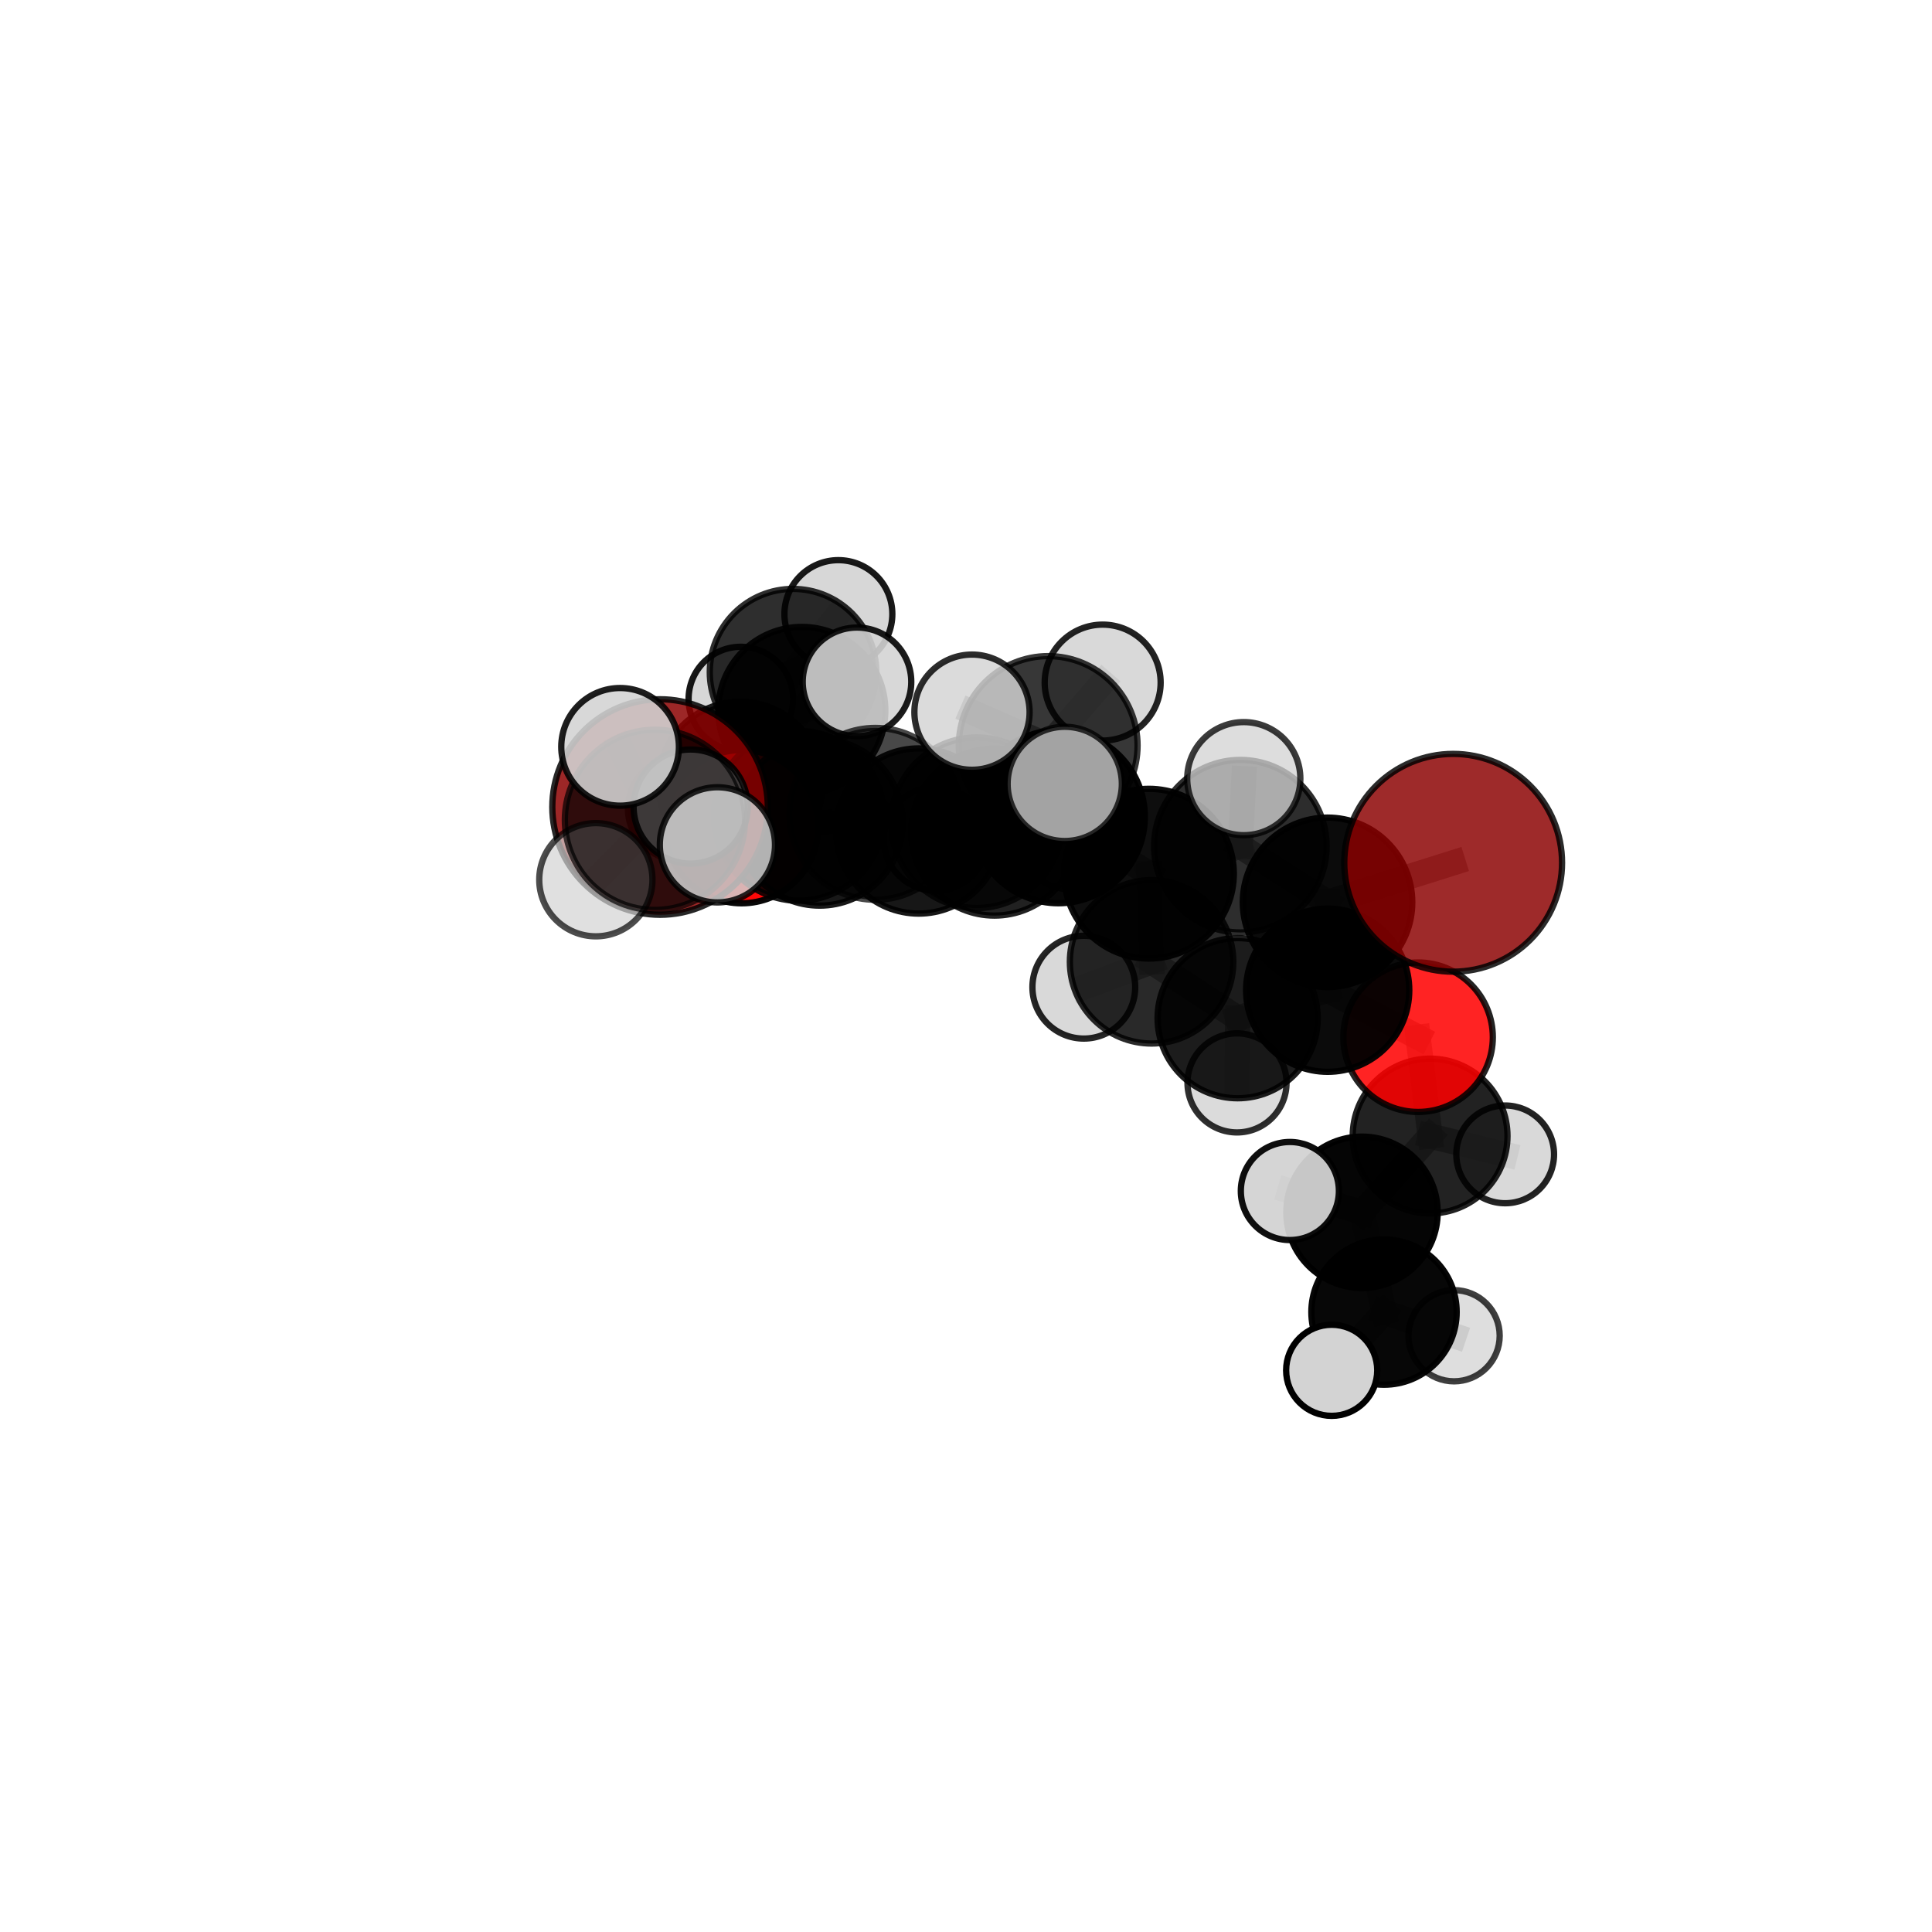 <?xml version="1.0" encoding="utf-8" standalone="no"?>
<!DOCTYPE svg PUBLIC "-//W3C//DTD SVG 1.1//EN"
  "http://www.w3.org/Graphics/SVG/1.1/DTD/svg11.dtd">
<svg xmlns:xlink="http://www.w3.org/1999/xlink" width="153pt" height="153pt" viewBox="0 0 153 153" xmlns="http://www.w3.org/2000/svg" version="1.1">
 <defs>
  <style type="text/css">*{stroke-linejoin: round; stroke-linecap: butt}</style>
 </defs>
 <g id="figure_1">
  <g id="patch_1">
   <path d="M 0 153 
L 153 153 
L 153 0 
L 0 0 
L 0 153 
z
" style="fill: none"/>
  </g>
  <g id="patch_2">
   <path d="M 7.2 145.8 
L 145.8 145.8 
L 145.8 7.2 
L 7.2 7.2 
L 7.2 145.8 
z
" style="fill: none"/>
  </g>
  <g id="axes_1">
   <g id="line2d_1">
    <path d="M 115.08 68.327 
L 105.131 71.458 
" clip-path="url(#p9e387b35d4)" style="fill: none; stroke: #808080; stroke-opacity: 0.719; stroke-width: 2; stroke-linecap: square"/>
   </g>
   <g id="line2d_2">
    <path d="M 105.131 71.458 
L 105.142 78.418 
" clip-path="url(#p9e387b35d4)" style="fill: none; stroke: #808080; stroke-opacity: 0.689; stroke-width: 2; stroke-linecap: square"/>
   </g>
   <g id="line2d_3">
    <path d="M 52.271 63.91 
L 63.243 64.603 
" clip-path="url(#p9e387b35d4)" style="fill: none; stroke: #808080; stroke-opacity: 0.715; stroke-width: 2; stroke-linecap: square"/>
   </g>
   <g id="line2d_4">
    <path d="M 63.243 64.603 
L 64.912 65.124 
" clip-path="url(#p9e387b35d4)" style="fill: none; stroke: #808080; stroke-opacity: 0.7; stroke-width: 2; stroke-linecap: square"/>
   </g>
   <g id="line2d_5">
    <path d="M 112.303 82.14 
L 105.142 78.418 
" clip-path="url(#p9e387b35d4)" style="fill: none; stroke: #808080; stroke-opacity: 0.663; stroke-width: 2; stroke-linecap: square"/>
   </g>
   <g id="line2d_6">
    <path d="M 112.303 82.14 
L 113.253 89.966 
" clip-path="url(#p9e387b35d4)" style="fill: none; stroke: #808080; stroke-opacity: 0.639; stroke-width: 2; stroke-linecap: square"/>
   </g>
   <g id="line2d_7">
    <path d="M 113.253 89.966 
L 107.86 96.005 
" clip-path="url(#p9e387b35d4)" style="fill: none; stroke: #808080; stroke-opacity: 0.614; stroke-width: 2; stroke-linecap: square"/>
   </g>
   <g id="line2d_8">
    <path d="M 113.253 89.966 
L 119.199 91.418 
" clip-path="url(#p9e387b35d4)" style="fill: none; stroke: #808080; stroke-opacity: 0.619; stroke-width: 2; stroke-linecap: square"/>
   </g>
   <g id="line2d_9">
    <path d="M 58.73 65.464 
L 64.912 65.124 
" clip-path="url(#p9e387b35d4)" style="fill: none; stroke: #808080; stroke-opacity: 0.684; stroke-width: 2; stroke-linecap: square"/>
   </g>
   <g id="line2d_10">
    <path d="M 58.73 65.464 
L 58.631 62.067 
" clip-path="url(#p9e387b35d4)" style="fill: none; stroke: #808080; stroke-opacity: 0.678; stroke-width: 2; stroke-linecap: square"/>
   </g>
   <g id="line2d_11">
    <path d="M 58.631 62.067 
L 63.496 56.262 
" clip-path="url(#p9e387b35d4)" style="fill: none; stroke: #808080; stroke-opacity: 0.685; stroke-width: 2; stroke-linecap: square"/>
   </g>
   <g id="line2d_12">
    <path d="M 58.631 62.067 
L 53.812 64.029 
" clip-path="url(#p9e387b35d4)" style="fill: none; stroke: #808080; stroke-opacity: 0.669; stroke-width: 2; stroke-linecap: square"/>
   </g>
   <g id="line2d_13">
    <path d="M 83.817 64.683 
L 90.989 69.189 
" clip-path="url(#p9e387b35d4)" style="fill: none; stroke: #808080; stroke-opacity: 0.719; stroke-width: 2; stroke-linecap: square"/>
   </g>
   <g id="line2d_14">
    <path d="M 83.817 64.683 
L 77.347 65.154 
" clip-path="url(#p9e387b35d4)" style="fill: none; stroke: #808080; stroke-opacity: 0.722; stroke-width: 2; stroke-linecap: square"/>
   </g>
   <g id="line2d_15">
    <path d="M 83.817 64.683 
L 83.009 59.036 
" clip-path="url(#p9e387b35d4)" style="fill: none; stroke: #808080; stroke-opacity: 0.747; stroke-width: 2; stroke-linecap: square"/>
   </g>
   <g id="line2d_16">
    <path d="M 90.989 69.189 
L 98.227 67.012 
" clip-path="url(#p9e387b35d4)" style="fill: none; stroke: #808080; stroke-opacity: 0.718; stroke-width: 2; stroke-linecap: square"/>
   </g>
   <g id="line2d_17">
    <path d="M 90.989 69.189 
L 91.197 76.168 
" clip-path="url(#p9e387b35d4)" style="fill: none; stroke: #808080; stroke-opacity: 0.691; stroke-width: 2; stroke-linecap: square"/>
   </g>
   <g id="line2d_18">
    <path d="M 77.347 65.154 
L 69.322 64.45 
" clip-path="url(#p9e387b35d4)" style="fill: none; stroke: #808080; stroke-opacity: 0.719; stroke-width: 2; stroke-linecap: square"/>
   </g>
   <g id="line2d_19">
    <path d="M 77.347 65.154 
L 78.756 65.889 
" clip-path="url(#p9e387b35d4)" style="fill: none; stroke: #808080; stroke-opacity: 0.704; stroke-width: 2; stroke-linecap: square"/>
   </g>
   <g id="line2d_20">
    <path d="M 83.009 59.036 
L 76.974 56.399 
" clip-path="url(#p9e387b35d4)" style="fill: none; stroke: #808080; stroke-opacity: 0.77; stroke-width: 2; stroke-linecap: square"/>
   </g>
   <g id="line2d_21">
    <path d="M 83.009 59.036 
L 84.319 62.079 
" clip-path="url(#p9e387b35d4)" style="fill: none; stroke: #808080; stroke-opacity: 0.765; stroke-width: 2; stroke-linecap: square"/>
   </g>
   <g id="line2d_22">
    <path d="M 83.009 59.036 
L 87.323 54.056 
" clip-path="url(#p9e387b35d4)" style="fill: none; stroke: #808080; stroke-opacity: 0.774; stroke-width: 2; stroke-linecap: square"/>
   </g>
   <g id="line2d_23">
    <path d="M 98.227 67.012 
L 105.131 71.458 
" clip-path="url(#p9e387b35d4)" style="fill: none; stroke: #808080; stroke-opacity: 0.717; stroke-width: 2; stroke-linecap: square"/>
   </g>
   <g id="line2d_24">
    <path d="M 98.227 67.012 
L 98.499 61.663 
" clip-path="url(#p9e387b35d4)" style="fill: none; stroke: #808080; stroke-opacity: 0.741; stroke-width: 2; stroke-linecap: square"/>
   </g>
   <g id="line2d_25">
    <path d="M 91.197 76.168 
L 98.014 80.633 
" clip-path="url(#p9e387b35d4)" style="fill: none; stroke: #808080; stroke-opacity: 0.663; stroke-width: 2; stroke-linecap: square"/>
   </g>
   <g id="line2d_26">
    <path d="M 91.197 76.168 
L 85.83 78.178 
" clip-path="url(#p9e387b35d4)" style="fill: none; stroke: #808080; stroke-opacity: 0.665; stroke-width: 2; stroke-linecap: square"/>
   </g>
   <g id="line2d_27">
    <path d="M 69.322 64.45 
L 63.243 64.603 
" clip-path="url(#p9e387b35d4)" style="fill: none; stroke: #808080; stroke-opacity: 0.716; stroke-width: 2; stroke-linecap: square"/>
   </g>
   <g id="line2d_28">
    <path d="M 78.756 65.889 
L 72.755 65.809 
" clip-path="url(#p9e387b35d4)" style="fill: none; stroke: #808080; stroke-opacity: 0.688; stroke-width: 2; stroke-linecap: square"/>
   </g>
   <g id="line2d_29">
    <path d="M 78.756 65.889 
L 84.762 66.219 
" clip-path="url(#p9e387b35d4)" style="fill: none; stroke: #808080; stroke-opacity: 0.691; stroke-width: 2; stroke-linecap: square"/>
   </g>
   <g id="line2d_30">
    <path d="M 51.867 64.925 
L 49.107 59.145 
" clip-path="url(#p9e387b35d4)" style="fill: none; stroke: #808080; stroke-opacity: 0.787; stroke-width: 2; stroke-linecap: square"/>
   </g>
   <g id="line2d_31">
    <path d="M 51.867 64.925 
L 47.187 69.668 
" clip-path="url(#p9e387b35d4)" style="fill: none; stroke: #808080; stroke-opacity: 0.765; stroke-width: 2; stroke-linecap: square"/>
   </g>
   <g id="line2d_32">
    <path d="M 51.867 64.925 
L 56.813 66.904 
" clip-path="url(#p9e387b35d4)" style="fill: none; stroke: #808080; stroke-opacity: 0.775; stroke-width: 2; stroke-linecap: square"/>
   </g>
   <g id="line2d_33">
    <path d="M 51.867 64.925 
L 54.693 63.874 
" clip-path="url(#p9e387b35d4)" style="fill: none; stroke: #808080; stroke-opacity: 0.769; stroke-width: 2; stroke-linecap: square"/>
   </g>
   <g id="line2d_34">
    <path d="M 98.014 80.633 
L 105.142 78.418 
" clip-path="url(#p9e387b35d4)" style="fill: none; stroke: #808080; stroke-opacity: 0.662; stroke-width: 2; stroke-linecap: square"/>
   </g>
   <g id="line2d_35">
    <path d="M 98.014 80.633 
L 97.962 85.758 
" clip-path="url(#p9e387b35d4)" style="fill: none; stroke: #808080; stroke-opacity: 0.639; stroke-width: 2; stroke-linecap: square"/>
   </g>
   <g id="line2d_36">
    <path d="M 72.755 65.809 
L 64.912 65.124 
" clip-path="url(#p9e387b35d4)" style="fill: none; stroke: #808080; stroke-opacity: 0.687; stroke-width: 2; stroke-linecap: square"/>
   </g>
   <g id="line2d_37">
    <path d="M 72.755 65.809 
L 74.082 66.432 
" clip-path="url(#p9e387b35d4)" style="fill: none; stroke: #808080; stroke-opacity: 0.675; stroke-width: 2; stroke-linecap: square"/>
   </g>
   <g id="line2d_38">
    <path d="M 107.86 96.005 
L 109.604 103.907 
" clip-path="url(#p9e387b35d4)" style="fill: none; stroke: #808080; stroke-opacity: 0.589; stroke-width: 2; stroke-linecap: square"/>
   </g>
   <g id="line2d_39">
    <path d="M 107.86 96.005 
L 102.148 94.319 
" clip-path="url(#p9e387b35d4)" style="fill: none; stroke: #808080; stroke-opacity: 0.611; stroke-width: 2; stroke-linecap: square"/>
   </g>
   <g id="line2d_40">
    <path d="M 63.496 56.262 
L 62.802 53.23 
" clip-path="url(#p9e387b35d4)" style="fill: none; stroke: #808080; stroke-opacity: 0.692; stroke-width: 2; stroke-linecap: square"/>
   </g>
   <g id="line2d_41">
    <path d="M 63.496 56.262 
L 67.867 53.996 
" clip-path="url(#p9e387b35d4)" style="fill: none; stroke: #808080; stroke-opacity: 0.702; stroke-width: 2; stroke-linecap: square"/>
   </g>
   <g id="line2d_42">
    <path d="M 109.604 103.907 
L 105.46 108.518 
" clip-path="url(#p9e387b35d4)" style="fill: none; stroke: #808080; stroke-opacity: 0.567; stroke-width: 2; stroke-linecap: square"/>
   </g>
   <g id="line2d_43">
    <path d="M 109.604 103.907 
L 115.153 105.781 
" clip-path="url(#p9e387b35d4)" style="fill: none; stroke: #808080; stroke-opacity: 0.567; stroke-width: 2; stroke-linecap: square"/>
   </g>
   <g id="line2d_44">
    <path d="M 62.802 53.23 
L 66.393 48.632 
" clip-path="url(#p9e387b35d4)" style="fill: none; stroke: #808080; stroke-opacity: 0.697; stroke-width: 2; stroke-linecap: square"/>
   </g>
   <g id="line2d_45">
    <path d="M 62.802 53.23 
L 58.667 55.356 
" clip-path="url(#p9e387b35d4)" style="fill: none; stroke: #808080; stroke-opacity: 0.682; stroke-width: 2; stroke-linecap: square"/>
   </g>
   <g id="Path3DCollection_1">
    <path d="M 58.667 59.492 
C 59.764 59.492 60.816 59.056 61.592 58.28 
C 62.367 57.505 62.803 56.453 62.803 55.356 
C 62.803 54.259 62.367 53.207 61.592 52.431 
C 60.816 51.655 59.764 51.22 58.667 51.22 
C 57.57 51.22 56.518 51.655 55.742 52.431 
C 54.967 53.207 54.531 54.259 54.531 55.356 
C 54.531 56.453 54.967 57.505 55.742 58.28 
C 56.518 59.056 57.57 59.492 58.667 59.492 
z
" clip-path="url(#p9e387b35d4)" style="fill: #d3d3d3; fill-opacity: 0.914; stroke: #000000; stroke-opacity: 0.914; stroke-width: 0.5"/>
    <path d="M 66.393 52.904 
C 67.526 52.904 68.613 52.454 69.414 51.653 
C 70.216 50.851 70.666 49.765 70.666 48.632 
C 70.666 47.499 70.216 46.412 69.414 45.611 
C 68.613 44.81 67.526 44.359 66.393 44.359 
C 65.261 44.359 64.174 44.81 63.373 45.611 
C 62.571 46.412 62.121 47.499 62.121 48.632 
C 62.121 49.765 62.571 50.851 63.373 51.653 
C 64.174 52.454 65.261 52.904 66.393 52.904 
z
" clip-path="url(#p9e387b35d4)" style="fill: #d3d3d3; fill-opacity: 0.9; stroke: #000000; stroke-opacity: 0.9; stroke-width: 0.5"/>
    <path d="M 62.802 59.822 
C 64.55 59.822 66.227 59.128 67.464 57.891 
C 68.7 56.655 69.395 54.978 69.395 53.23 
C 69.395 51.481 68.7 49.804 67.464 48.568 
C 66.227 47.331 64.55 46.637 62.802 46.637 
C 61.054 46.637 59.377 47.331 58.14 48.568 
C 56.904 49.804 56.209 51.481 56.209 53.23 
C 56.209 54.978 56.904 56.655 58.14 57.891 
C 59.377 59.128 61.054 59.822 62.802 59.822 
z
" clip-path="url(#p9e387b35d4)" style="fill-opacity: 0.819; stroke: #000000; stroke-opacity: 0.819; stroke-width: 0.5"/>
    <path d="M 53.812 68.114 
C 54.895 68.114 55.934 67.683 56.7 66.917 
C 57.466 66.151 57.897 65.112 57.897 64.029 
C 57.897 62.945 57.466 61.906 56.7 61.14 
C 55.934 60.374 54.895 59.943 53.812 59.943 
C 52.728 59.943 51.689 60.374 50.923 61.14 
C 50.157 61.906 49.727 62.945 49.727 64.029 
C 49.727 65.112 50.157 66.151 50.923 66.917 
C 51.689 67.683 52.728 68.114 53.812 68.114 
z
" clip-path="url(#p9e387b35d4)" style="fill: #d3d3d3; fill-opacity: 0.848; stroke: #000000; stroke-opacity: 0.848; stroke-width: 0.5"/>
    <path d="M 63.496 62.877 
C 65.251 62.877 66.934 62.18 68.174 60.94 
C 69.415 59.699 70.112 58.016 70.112 56.262 
C 70.112 54.507 69.415 52.825 68.174 51.584 
C 66.934 50.343 65.251 49.646 63.496 49.646 
C 61.742 49.646 60.059 50.343 58.818 51.584 
C 57.578 52.825 56.881 54.507 56.881 56.262 
C 56.881 58.016 57.578 59.699 58.818 60.94 
C 60.059 62.18 61.742 62.877 63.496 62.877 
z
" clip-path="url(#p9e387b35d4)" style="fill-opacity: 0.911; stroke: #000000; stroke-opacity: 0.911; stroke-width: 0.5"/>
    <path d="M 58.631 68.568 
C 60.355 68.568 62.009 67.883 63.228 66.664 
C 64.447 65.445 65.132 63.791 65.132 62.067 
C 65.132 60.343 64.447 58.689 63.228 57.47 
C 62.009 56.251 60.355 55.566 58.631 55.566 
C 56.907 55.566 55.254 56.251 54.035 57.47 
C 52.815 58.689 52.131 60.343 52.131 62.067 
C 52.131 63.791 52.815 65.445 54.035 66.664 
C 55.254 67.883 56.907 68.568 58.631 68.568 
z
" clip-path="url(#p9e387b35d4)" style="fill-opacity: 0.887; stroke: #000000; stroke-opacity: 0.887; stroke-width: 0.5"/>
    <path d="M 67.867 58.295 
C 69.007 58.295 70.101 57.842 70.907 57.036 
C 71.713 56.229 72.166 55.136 72.166 53.996 
C 72.166 52.856 71.713 51.763 70.907 50.956 
C 70.101 50.15 69.007 49.697 67.867 49.697 
C 66.727 49.697 65.634 50.15 64.828 50.956 
C 64.021 51.763 63.569 52.856 63.569 53.996 
C 63.569 55.136 64.021 56.229 64.828 57.036 
C 65.634 57.842 66.727 58.295 67.867 58.295 
z
" clip-path="url(#p9e387b35d4)" style="fill: #d3d3d3; fill-opacity: 0.894; stroke: #000000; stroke-opacity: 0.894; stroke-width: 0.5"/>
    <path d="M 74.082 70.539 
C 75.171 70.539 76.216 70.107 76.986 69.336 
C 77.757 68.566 78.189 67.521 78.189 66.432 
C 78.189 65.342 77.757 64.298 76.986 63.527 
C 76.216 62.757 75.171 62.324 74.082 62.324 
C 72.993 62.324 71.948 62.757 71.177 63.527 
C 70.407 64.298 69.974 65.342 69.974 66.432 
C 69.974 67.521 70.407 68.566 71.177 69.336 
C 71.948 70.107 72.993 70.539 74.082 70.539 
z
" clip-path="url(#p9e387b35d4)" style="fill: #d3d3d3; fill-opacity: 0.956; stroke: #000000; stroke-opacity: 0.956; stroke-width: 0.5"/>
    <path d="M 58.73 71.534 
C 60.34 71.534 61.884 70.894 63.022 69.756 
C 64.161 68.618 64.8 67.074 64.8 65.464 
C 64.8 63.854 64.161 62.31 63.022 61.172 
C 61.884 60.034 60.34 59.395 58.73 59.395 
C 57.121 59.395 55.577 60.034 54.439 61.172 
C 53.3 62.31 52.661 63.854 52.661 65.464 
C 52.661 67.074 53.3 68.618 54.439 69.756 
C 55.577 70.894 57.121 71.534 58.73 71.534 
z
" clip-path="url(#p9e387b35d4)" style="fill: #ff0000; fill-opacity: 0.968; stroke: #000000; stroke-opacity: 0.968; stroke-width: 0.5"/>
    <path d="M 72.755 72.35 
C 74.49 72.35 76.154 71.661 77.381 70.434 
C 78.607 69.208 79.296 67.544 79.296 65.809 
C 79.296 64.074 78.607 62.41 77.381 61.184 
C 76.154 59.957 74.49 59.268 72.755 59.268 
C 71.021 59.268 69.357 59.957 68.13 61.184 
C 66.903 62.41 66.214 64.074 66.214 65.809 
C 66.214 67.544 66.903 69.208 68.13 70.434 
C 69.357 71.661 71.021 72.35 72.755 72.35 
z
" clip-path="url(#p9e387b35d4)" style="fill-opacity: 0.908; stroke: #000000; stroke-opacity: 0.908; stroke-width: 0.5"/>
    <path d="M 64.912 71.719 
C 66.661 71.719 68.338 71.024 69.575 69.787 
C 70.812 68.551 71.506 66.873 71.506 65.124 
C 71.506 63.375 70.812 61.698 69.575 60.461 
C 68.338 59.225 66.661 58.53 64.912 58.53 
C 63.163 58.53 61.485 59.225 60.249 60.461 
C 59.012 61.698 58.317 63.375 58.317 65.124 
C 58.317 66.873 59.012 68.551 60.249 69.787 
C 61.485 71.024 63.163 71.719 64.912 71.719 
z
" clip-path="url(#p9e387b35d4)" style="fill-opacity: 0.903; stroke: #000000; stroke-opacity: 0.903; stroke-width: 0.5"/>
    <path d="M 84.762 70.421 
C 85.876 70.421 86.945 69.979 87.733 69.19 
C 88.521 68.402 88.964 67.333 88.964 66.219 
C 88.964 65.104 88.521 64.035 87.733 63.247 
C 86.945 62.459 85.876 62.016 84.762 62.016 
C 83.647 62.016 82.578 62.459 81.79 63.247 
C 81.002 64.035 80.559 65.104 80.559 66.219 
C 80.559 67.333 81.002 68.402 81.79 69.19 
C 82.578 69.979 83.647 70.421 84.762 70.421 
z
" clip-path="url(#p9e387b35d4)" style="fill: #d3d3d3; fill-opacity: 0.84; stroke: #000000; stroke-opacity: 0.84; stroke-width: 0.5"/>
    <path d="M 78.756 72.508 
C 80.511 72.508 82.195 71.811 83.436 70.57 
C 84.677 69.328 85.374 67.645 85.374 65.889 
C 85.374 64.134 84.677 62.45 83.436 61.209 
C 82.195 59.968 80.511 59.271 78.756 59.271 
C 77 59.271 75.317 59.968 74.076 61.209 
C 72.834 62.45 72.137 64.134 72.137 65.889 
C 72.137 67.645 72.834 69.328 74.076 70.57 
C 75.317 71.811 77 72.508 78.756 72.508 
z
" clip-path="url(#p9e387b35d4)" style="fill-opacity: 0.868; stroke: #000000; stroke-opacity: 0.868; stroke-width: 0.5"/>
    <path d="M 97.962 89.68 
C 99.002 89.68 100 89.267 100.736 88.531 
C 101.471 87.796 101.884 86.798 101.884 85.758 
C 101.884 84.718 101.471 83.72 100.736 82.985 
C 100 82.249 99.002 81.836 97.962 81.836 
C 96.922 81.836 95.924 82.249 95.189 82.985 
C 94.453 83.72 94.04 84.718 94.04 85.758 
C 94.04 86.798 94.453 87.796 95.189 88.531 
C 95.924 89.267 96.922 89.68 97.962 89.68 
z
" clip-path="url(#p9e387b35d4)" style="fill: #d3d3d3; fill-opacity: 0.817; stroke: #000000; stroke-opacity: 0.817; stroke-width: 0.5"/>
    <path d="M 85.83 82.248 
C 86.909 82.248 87.945 81.819 88.708 81.056 
C 89.471 80.292 89.9 79.257 89.9 78.178 
C 89.9 77.098 89.471 76.063 88.708 75.3 
C 87.945 74.536 86.909 74.108 85.83 74.108 
C 84.751 74.108 83.715 74.536 82.952 75.3 
C 82.189 76.063 81.76 77.098 81.76 78.178 
C 81.76 79.257 82.189 80.292 82.952 81.056 
C 83.715 81.819 84.751 82.248 85.83 82.248 
z
" clip-path="url(#p9e387b35d4)" style="fill: #d3d3d3; fill-opacity: 0.853; stroke: #000000; stroke-opacity: 0.853; stroke-width: 0.5"/>
    <path d="M 63.243 71.33 
C 65.027 71.33 66.738 70.621 67.999 69.36 
C 69.261 68.098 69.969 66.387 69.969 64.603 
C 69.969 62.819 69.261 61.108 67.999 59.847 
C 66.738 58.586 65.027 57.877 63.243 57.877 
C 61.459 57.877 59.748 58.586 58.486 59.847 
C 57.225 61.108 56.516 62.819 56.516 64.603 
C 56.516 66.387 57.225 68.098 58.486 69.36 
C 59.748 70.621 61.459 71.33 63.243 71.33 
z
" clip-path="url(#p9e387b35d4)" style="fill-opacity: 0.885; stroke: #000000; stroke-opacity: 0.885; stroke-width: 0.5"/>
    <path d="M 98.014 86.975 
C 99.695 86.975 101.309 86.307 102.498 85.118 
C 103.687 83.928 104.355 82.315 104.355 80.633 
C 104.355 78.951 103.687 77.338 102.498 76.149 
C 101.309 74.96 99.695 74.291 98.014 74.291 
C 96.332 74.291 94.718 74.96 93.529 76.149 
C 92.34 77.338 91.672 78.951 91.672 80.633 
C 91.672 82.315 92.34 83.928 93.529 85.118 
C 94.718 86.307 96.332 86.975 98.014 86.975 
z
" clip-path="url(#p9e387b35d4)" style="fill-opacity: 0.888; stroke: #000000; stroke-opacity: 0.888; stroke-width: 0.5"/>
    <path d="M 91.197 82.64 
C 92.913 82.64 94.559 81.958 95.773 80.744 
C 96.986 79.531 97.668 77.885 97.668 76.168 
C 97.668 74.452 96.986 72.806 95.773 71.592 
C 94.559 70.379 92.913 69.697 91.197 69.697 
C 89.48 69.697 87.834 70.379 86.621 71.592 
C 85.407 72.806 84.725 74.452 84.725 76.168 
C 84.725 77.885 85.407 79.531 86.621 80.744 
C 87.834 81.958 89.48 82.64 91.197 82.64 
z
" clip-path="url(#p9e387b35d4)" style="fill-opacity: 0.839; stroke: #000000; stroke-opacity: 0.839; stroke-width: 0.5"/>
    <path d="M 119.199 95.288 
C 120.225 95.288 121.21 94.88 121.935 94.155 
C 122.661 93.429 123.069 92.444 123.069 91.418 
C 123.069 90.392 122.661 89.407 121.935 88.682 
C 121.21 87.956 120.225 87.548 119.199 87.548 
C 118.173 87.548 117.188 87.956 116.463 88.682 
C 115.737 89.407 115.329 90.392 115.329 91.418 
C 115.329 92.444 115.737 93.429 116.463 94.155 
C 117.188 94.88 118.173 95.288 119.199 95.288 
z
" clip-path="url(#p9e387b35d4)" style="fill: #d3d3d3; fill-opacity: 0.863; stroke: #000000; stroke-opacity: 0.863; stroke-width: 0.5"/>
    <path d="M 77.347 71.911 
C 79.138 71.911 80.857 71.199 82.124 69.932 
C 83.391 68.665 84.103 66.946 84.103 65.154 
C 84.103 63.362 83.391 61.644 82.124 60.377 
C 80.857 59.11 79.138 58.398 77.347 58.398 
C 75.555 58.398 73.836 59.11 72.569 60.377 
C 71.302 61.644 70.59 63.362 70.59 65.154 
C 70.59 66.946 71.302 68.665 72.569 69.932 
C 73.836 71.199 75.555 71.911 77.347 71.911 
z
" clip-path="url(#p9e387b35d4)" style="fill-opacity: 0.78; stroke: #000000; stroke-opacity: 0.78; stroke-width: 0.5"/>
    <path d="M 52.271 72.443 
C 54.534 72.443 56.705 71.544 58.305 69.944 
C 59.905 68.343 60.805 66.173 60.805 63.91 
C 60.805 61.647 59.905 59.476 58.305 57.876 
C 56.705 56.275 54.534 55.376 52.271 55.376 
C 50.008 55.376 47.837 56.275 46.237 57.876 
C 44.637 59.476 43.738 61.647 43.738 63.91 
C 43.738 66.173 44.637 68.343 46.237 69.944 
C 47.837 71.544 50.008 72.443 52.271 72.443 
z
" clip-path="url(#p9e387b35d4)" style="fill: #8b0000; fill-opacity: 0.846; stroke: #000000; stroke-opacity: 0.846; stroke-width: 0.5"/>
    <path d="M 115.153 109.392 
C 116.111 109.392 117.029 109.012 117.706 108.334 
C 118.384 107.657 118.764 106.738 118.764 105.781 
C 118.764 104.823 118.384 103.904 117.706 103.227 
C 117.029 102.55 116.111 102.169 115.153 102.169 
C 114.195 102.169 113.276 102.55 112.599 103.227 
C 111.922 103.904 111.541 104.823 111.541 105.781 
C 111.541 106.738 111.922 107.657 112.599 108.334 
C 113.276 109.012 114.195 109.392 115.153 109.392 
z
" clip-path="url(#p9e387b35d4)" style="fill: #d3d3d3; fill-opacity: 0.756; stroke: #000000; stroke-opacity: 0.756; stroke-width: 0.5"/>
    <path d="M 113.253 96.095 
C 114.878 96.095 116.437 95.449 117.587 94.3 
C 118.736 93.15 119.382 91.591 119.382 89.966 
C 119.382 88.34 118.736 86.781 117.587 85.632 
C 116.437 84.483 114.878 83.837 113.253 83.837 
C 111.627 83.837 110.068 84.483 108.919 85.632 
C 107.769 86.781 107.124 88.34 107.124 89.966 
C 107.124 91.591 107.769 93.15 108.919 94.3 
C 110.068 95.449 111.627 96.095 113.253 96.095 
z
" clip-path="url(#p9e387b35d4)" style="fill-opacity: 0.867; stroke: #000000; stroke-opacity: 0.867; stroke-width: 0.5"/>
    <path d="M 69.322 71.255 
C 71.126 71.255 72.857 70.538 74.134 69.262 
C 75.41 67.986 76.127 66.255 76.127 64.45 
C 76.127 62.645 75.41 60.914 74.134 59.638 
C 72.857 58.362 71.126 57.645 69.322 57.645 
C 67.517 57.645 65.786 58.362 64.51 59.638 
C 63.234 60.914 62.517 62.645 62.517 64.45 
C 62.517 66.255 63.234 67.986 64.51 69.262 
C 65.786 70.538 67.517 71.255 69.322 71.255 
z
" clip-path="url(#p9e387b35d4)" style="fill-opacity: 0.717; stroke: #000000; stroke-opacity: 0.717; stroke-width: 0.5"/>
    <path d="M 112.303 88.059 
C 113.872 88.059 115.378 87.435 116.488 86.325 
C 117.597 85.216 118.221 83.71 118.221 82.14 
C 118.221 80.571 117.597 79.065 116.488 77.955 
C 115.378 76.846 113.872 76.222 112.303 76.222 
C 110.733 76.222 109.227 76.846 108.118 77.955 
C 107.008 79.065 106.384 80.571 106.384 82.14 
C 106.384 83.71 107.008 85.216 108.118 86.325 
C 109.227 87.435 110.733 88.059 112.303 88.059 
z
" clip-path="url(#p9e387b35d4)" style="fill: #ff0000; fill-opacity: 0.863; stroke: #000000; stroke-opacity: 0.863; stroke-width: 0.5"/>
    <path d="M 109.604 109.66 
C 111.13 109.66 112.593 109.054 113.672 107.975 
C 114.751 106.896 115.357 105.433 115.357 103.907 
C 115.357 102.381 114.751 100.917 113.672 99.839 
C 112.593 98.76 111.13 98.153 109.604 98.153 
C 108.078 98.153 106.615 98.76 105.536 99.839 
C 104.457 100.917 103.85 102.381 103.85 103.907 
C 103.85 105.433 104.457 106.896 105.536 107.975 
C 106.615 109.054 108.078 109.66 109.604 109.66 
z
" clip-path="url(#p9e387b35d4)" style="fill-opacity: 0.969; stroke: #000000; stroke-opacity: 0.969; stroke-width: 0.5"/>
    <path d="M 105.142 84.88 
C 106.856 84.88 108.5 84.199 109.711 82.987 
C 110.923 81.776 111.604 80.132 111.604 78.418 
C 111.604 76.705 110.923 75.061 109.711 73.849 
C 108.5 72.638 106.856 71.957 105.142 71.957 
C 103.429 71.957 101.785 72.638 100.573 73.849 
C 99.362 75.061 98.681 76.705 98.681 78.418 
C 98.681 80.132 99.362 81.776 100.573 82.987 
C 101.785 84.199 103.429 84.88 105.142 84.88 
z
" clip-path="url(#p9e387b35d4)" style="fill-opacity: 0.957; stroke: #000000; stroke-opacity: 0.957; stroke-width: 0.5"/>
    <path d="M 107.86 101.998 
C 109.449 101.998 110.974 101.367 112.097 100.243 
C 113.221 99.119 113.853 97.595 113.853 96.005 
C 113.853 94.416 113.221 92.891 112.097 91.768 
C 110.974 90.644 109.449 90.012 107.86 90.012 
C 106.27 90.012 104.746 90.644 103.622 91.768 
C 102.498 92.891 101.867 94.416 101.867 96.005 
C 101.867 97.595 102.498 99.119 103.622 100.243 
C 104.746 101.367 106.27 101.998 107.86 101.998 
z
" clip-path="url(#p9e387b35d4)" style="fill-opacity: 0.978; stroke: #000000; stroke-opacity: 0.978; stroke-width: 0.5"/>
    <path d="M 105.46 112.126 
C 106.417 112.126 107.335 111.746 108.012 111.069 
C 108.688 110.393 109.068 109.475 109.068 108.518 
C 109.068 107.561 108.688 106.643 108.012 105.966 
C 107.335 105.29 106.417 104.91 105.46 104.91 
C 104.503 104.91 103.585 105.29 102.909 105.966 
C 102.232 106.643 101.852 107.561 101.852 108.518 
C 101.852 109.475 102.232 110.393 102.909 111.069 
C 103.585 111.746 104.503 112.126 105.46 112.126 
z
" clip-path="url(#p9e387b35d4)" style="fill: #d3d3d3; stroke: #000000; stroke-width: 0.5"/>
    <path d="M 90.989 75.91 
C 92.772 75.91 94.481 75.202 95.742 73.942 
C 97.002 72.681 97.71 70.972 97.71 69.189 
C 97.71 67.407 97.002 65.697 95.742 64.437 
C 94.481 63.177 92.772 62.468 90.989 62.468 
C 89.207 62.468 87.497 63.177 86.237 64.437 
C 84.977 65.697 84.268 67.407 84.268 69.189 
C 84.268 70.972 84.977 72.681 86.237 73.942 
C 87.497 75.202 89.207 75.91 90.989 75.91 
z
" clip-path="url(#p9e387b35d4)" style="fill-opacity: 0.945; stroke: #000000; stroke-opacity: 0.945; stroke-width: 0.5"/>
    <path d="M 83.817 71.53 
C 85.633 71.53 87.375 70.808 88.659 69.524 
C 89.943 68.24 90.664 66.499 90.664 64.683 
C 90.664 62.867 89.943 61.125 88.659 59.841 
C 87.375 58.557 85.633 57.835 83.817 57.835 
C 82.001 57.835 80.259 58.557 78.975 59.841 
C 77.691 61.125 76.97 62.867 76.97 64.683 
C 76.97 66.499 77.691 68.24 78.975 69.524 
C 80.259 70.808 82.001 71.53 83.817 71.53 
z
" clip-path="url(#p9e387b35d4)" style="fill-opacity: 0.969; stroke: #000000; stroke-opacity: 0.969; stroke-width: 0.5"/>
    <path d="M 102.148 98.202 
C 103.178 98.202 104.165 97.793 104.893 97.064 
C 105.622 96.336 106.031 95.348 106.031 94.319 
C 106.031 93.289 105.622 92.301 104.893 91.573 
C 104.165 90.845 103.178 90.436 102.148 90.436 
C 101.118 90.436 100.13 90.845 99.402 91.573 
C 98.674 92.301 98.265 93.289 98.265 94.319 
C 98.265 95.348 98.674 96.336 99.402 97.064 
C 100.13 97.793 101.118 98.202 102.148 98.202 
z
" clip-path="url(#p9e387b35d4)" style="fill: #d3d3d3; fill-opacity: 0.943; stroke: #000000; stroke-opacity: 0.943; stroke-width: 0.5"/>
    <path d="M 105.131 78.168 
C 106.91 78.168 108.617 77.461 109.875 76.203 
C 111.134 74.944 111.841 73.237 111.841 71.458 
C 111.841 69.679 111.134 67.972 109.875 66.713 
C 108.617 65.455 106.91 64.748 105.131 64.748 
C 103.351 64.748 101.645 65.455 100.386 66.713 
C 99.128 67.972 98.421 69.679 98.421 71.458 
C 98.421 73.237 99.128 74.944 100.386 76.203 
C 101.645 77.461 103.351 78.168 105.131 78.168 
z
" clip-path="url(#p9e387b35d4)" style="fill-opacity: 0.956; stroke: #000000; stroke-opacity: 0.956; stroke-width: 0.5"/>
    <path d="M 98.227 73.844 
C 100.039 73.844 101.777 73.125 103.058 71.843 
C 104.34 70.562 105.059 68.824 105.059 67.012 
C 105.059 65.2 104.34 63.462 103.058 62.18 
C 101.777 60.899 100.039 60.179 98.227 60.179 
C 96.415 60.179 94.677 60.899 93.395 62.18 
C 92.114 63.462 91.394 65.2 91.394 67.012 
C 91.394 68.824 92.114 70.562 93.395 71.843 
C 94.677 73.125 96.415 73.844 98.227 73.844 
z
" clip-path="url(#p9e387b35d4)" style="fill-opacity: 0.823; stroke: #000000; stroke-opacity: 0.823; stroke-width: 0.5"/>
    <path d="M 87.323 58.647 
C 88.54 58.647 89.708 58.163 90.569 57.302 
C 91.43 56.441 91.914 55.273 91.914 54.056 
C 91.914 52.838 91.43 51.671 90.569 50.81 
C 89.708 49.949 88.54 49.465 87.323 49.465 
C 86.105 49.465 84.938 49.949 84.077 50.81 
C 83.216 51.671 82.732 52.838 82.732 54.056 
C 82.732 55.273 83.216 56.441 84.077 57.302 
C 84.938 58.163 86.105 58.647 87.323 58.647 
z
" clip-path="url(#p9e387b35d4)" style="fill: #d3d3d3; fill-opacity: 0.86; stroke: #000000; stroke-opacity: 0.86; stroke-width: 0.5"/>
    <path d="M 98.499 66.142 
C 99.686 66.142 100.826 65.67 101.666 64.83 
C 102.506 63.99 102.978 62.851 102.978 61.663 
C 102.978 60.475 102.506 59.335 101.666 58.495 
C 100.826 57.656 99.686 57.184 98.499 57.184 
C 97.311 57.184 96.171 57.656 95.331 58.495 
C 94.491 59.335 94.019 60.475 94.019 61.663 
C 94.019 62.851 94.491 63.99 95.331 64.83 
C 96.171 65.67 97.311 66.142 98.499 66.142 
z
" clip-path="url(#p9e387b35d4)" style="fill: #d3d3d3; fill-opacity: 0.768; stroke: #000000; stroke-opacity: 0.768; stroke-width: 0.5"/>
    <path d="M 83.009 66.114 
C 84.886 66.114 86.687 65.368 88.014 64.041 
C 89.341 62.714 90.087 60.913 90.087 59.036 
C 90.087 57.159 89.341 55.359 88.014 54.031 
C 86.687 52.704 84.886 51.958 83.009 51.958 
C 81.132 51.958 79.331 52.704 78.004 54.031 
C 76.677 55.359 75.931 57.159 75.931 59.036 
C 75.931 60.913 76.677 62.714 78.004 64.041 
C 79.331 65.368 81.132 66.114 83.009 66.114 
z
" clip-path="url(#p9e387b35d4)" style="fill-opacity: 0.782; stroke: #000000; stroke-opacity: 0.782; stroke-width: 0.5"/>
    <path d="M 76.974 60.961 
C 78.184 60.961 79.345 60.48 80.2 59.624 
C 81.056 58.769 81.536 57.608 81.536 56.399 
C 81.536 55.189 81.056 54.028 80.2 53.173 
C 79.345 52.317 78.184 51.837 76.974 51.837 
C 75.765 51.837 74.604 52.317 73.749 53.173 
C 72.893 54.028 72.413 55.189 72.413 56.399 
C 72.413 57.608 72.893 58.769 73.749 59.624 
C 74.604 60.48 75.765 60.961 76.974 60.961 
z
" clip-path="url(#p9e387b35d4)" style="fill: #d3d3d3; fill-opacity: 0.827; stroke: #000000; stroke-opacity: 0.827; stroke-width: 0.5"/>
    <path d="M 115.08 76.95 
C 117.367 76.95 119.561 76.041 121.178 74.424 
C 122.795 72.807 123.703 70.613 123.703 68.327 
C 123.703 66.04 122.795 63.846 121.178 62.229 
C 119.561 60.612 117.367 59.703 115.08 59.703 
C 112.793 59.703 110.6 60.612 108.983 62.229 
C 107.365 63.846 106.457 66.04 106.457 68.327 
C 106.457 70.613 107.365 72.807 108.983 74.424 
C 110.6 76.041 112.793 76.95 115.08 76.95 
z
" clip-path="url(#p9e387b35d4)" style="fill: #8b0000; fill-opacity: 0.833; stroke: #000000; stroke-opacity: 0.833; stroke-width: 0.5"/>
    <path d="M 84.319 66.602 
C 85.519 66.602 86.669 66.125 87.517 65.277 
C 88.365 64.429 88.842 63.278 88.842 62.079 
C 88.842 60.88 88.365 59.729 87.517 58.881 
C 86.669 58.033 85.519 57.556 84.319 57.556 
C 83.12 57.556 81.969 58.033 81.121 58.881 
C 80.273 59.729 79.797 60.88 79.797 62.079 
C 79.797 63.278 80.273 64.429 81.121 65.277 
C 81.969 66.125 83.12 66.602 84.319 66.602 
z
" clip-path="url(#p9e387b35d4)" style="fill: #d3d3d3; fill-opacity: 0.771; stroke: #000000; stroke-opacity: 0.771; stroke-width: 0.5"/>
    <path d="M 54.693 68.392 
C 55.891 68.392 57.041 67.916 57.888 67.069 
C 58.735 66.221 59.211 65.072 59.211 63.874 
C 59.211 62.675 58.735 61.526 57.888 60.679 
C 57.041 59.831 55.891 59.355 54.693 59.355 
C 53.495 59.355 52.345 59.831 51.498 60.679 
C 50.651 61.526 50.175 62.675 50.175 63.874 
C 50.175 65.072 50.651 66.221 51.498 67.069 
C 52.345 67.916 53.495 68.392 54.693 68.392 
z
" clip-path="url(#p9e387b35d4)" style="fill: #d3d3d3; fill-opacity: 0.889; stroke: #000000; stroke-opacity: 0.889; stroke-width: 0.5"/>
    <path d="M 47.187 74.151 
C 48.376 74.151 49.517 73.679 50.357 72.838 
C 51.198 71.997 51.67 70.857 51.67 69.668 
C 51.67 68.479 51.198 67.339 50.357 66.498 
C 49.517 65.657 48.376 65.185 47.187 65.185 
C 45.998 65.185 44.858 65.657 44.017 66.498 
C 43.177 67.339 42.704 68.479 42.704 69.668 
C 42.704 70.857 43.177 71.997 44.017 72.838 
C 44.858 73.679 45.998 74.151 47.187 74.151 
z
" clip-path="url(#p9e387b35d4)" style="fill: #d3d3d3; fill-opacity: 0.7; stroke: #000000; stroke-opacity: 0.7; stroke-width: 0.5"/>
    <path d="M 51.867 72.06 
C 53.759 72.06 55.574 71.308 56.912 69.97 
C 58.25 68.632 59.002 66.817 59.002 64.925 
C 59.002 63.032 58.25 61.217 56.912 59.879 
C 55.574 58.541 53.759 57.789 51.867 57.789 
C 49.975 57.789 48.16 58.541 46.822 59.879 
C 45.484 61.217 44.732 63.032 44.732 64.925 
C 44.732 66.817 45.484 68.632 46.822 69.97 
C 48.16 71.308 49.975 72.06 51.867 72.06 
z
" clip-path="url(#p9e387b35d4)" style="fill-opacity: 0.701; stroke: #000000; stroke-opacity: 0.701; stroke-width: 0.5"/>
    <path d="M 49.107 63.803 
C 50.342 63.803 51.527 63.312 52.401 62.439 
C 53.274 61.565 53.765 60.38 53.765 59.145 
C 53.765 57.909 53.274 56.724 52.401 55.851 
C 51.527 54.977 50.342 54.486 49.107 54.486 
C 47.871 54.486 46.686 54.977 45.813 55.851 
C 44.939 56.724 44.448 57.909 44.448 59.145 
C 44.448 60.38 44.939 61.565 45.813 62.439 
C 46.686 63.312 47.871 63.803 49.107 63.803 
z
" clip-path="url(#p9e387b35d4)" style="fill: #d3d3d3; fill-opacity: 0.881; stroke: #000000; stroke-opacity: 0.881; stroke-width: 0.5"/>
    <path d="M 56.813 71.465 
C 58.023 71.465 59.183 70.984 60.038 70.129 
C 60.893 69.274 61.374 68.114 61.374 66.904 
C 61.374 65.695 60.893 64.535 60.038 63.68 
C 59.183 62.824 58.023 62.344 56.813 62.344 
C 55.604 62.344 54.444 62.824 53.589 63.68 
C 52.733 64.535 52.253 65.695 52.253 66.904 
C 52.253 68.114 52.733 69.274 53.589 70.129 
C 54.444 70.984 55.604 71.465 56.813 71.465 
z
" clip-path="url(#p9e387b35d4)" style="fill: #d3d3d3; fill-opacity: 0.841; stroke: #000000; stroke-opacity: 0.841; stroke-width: 0.5"/>
   </g>
  </g>
 </g>
 <defs>
  <clipPath id="p9e387b35d4">
   <rect x="7.2" y="7.2" width="138.6" height="138.6"/>
  </clipPath>
 </defs>
</svg>
